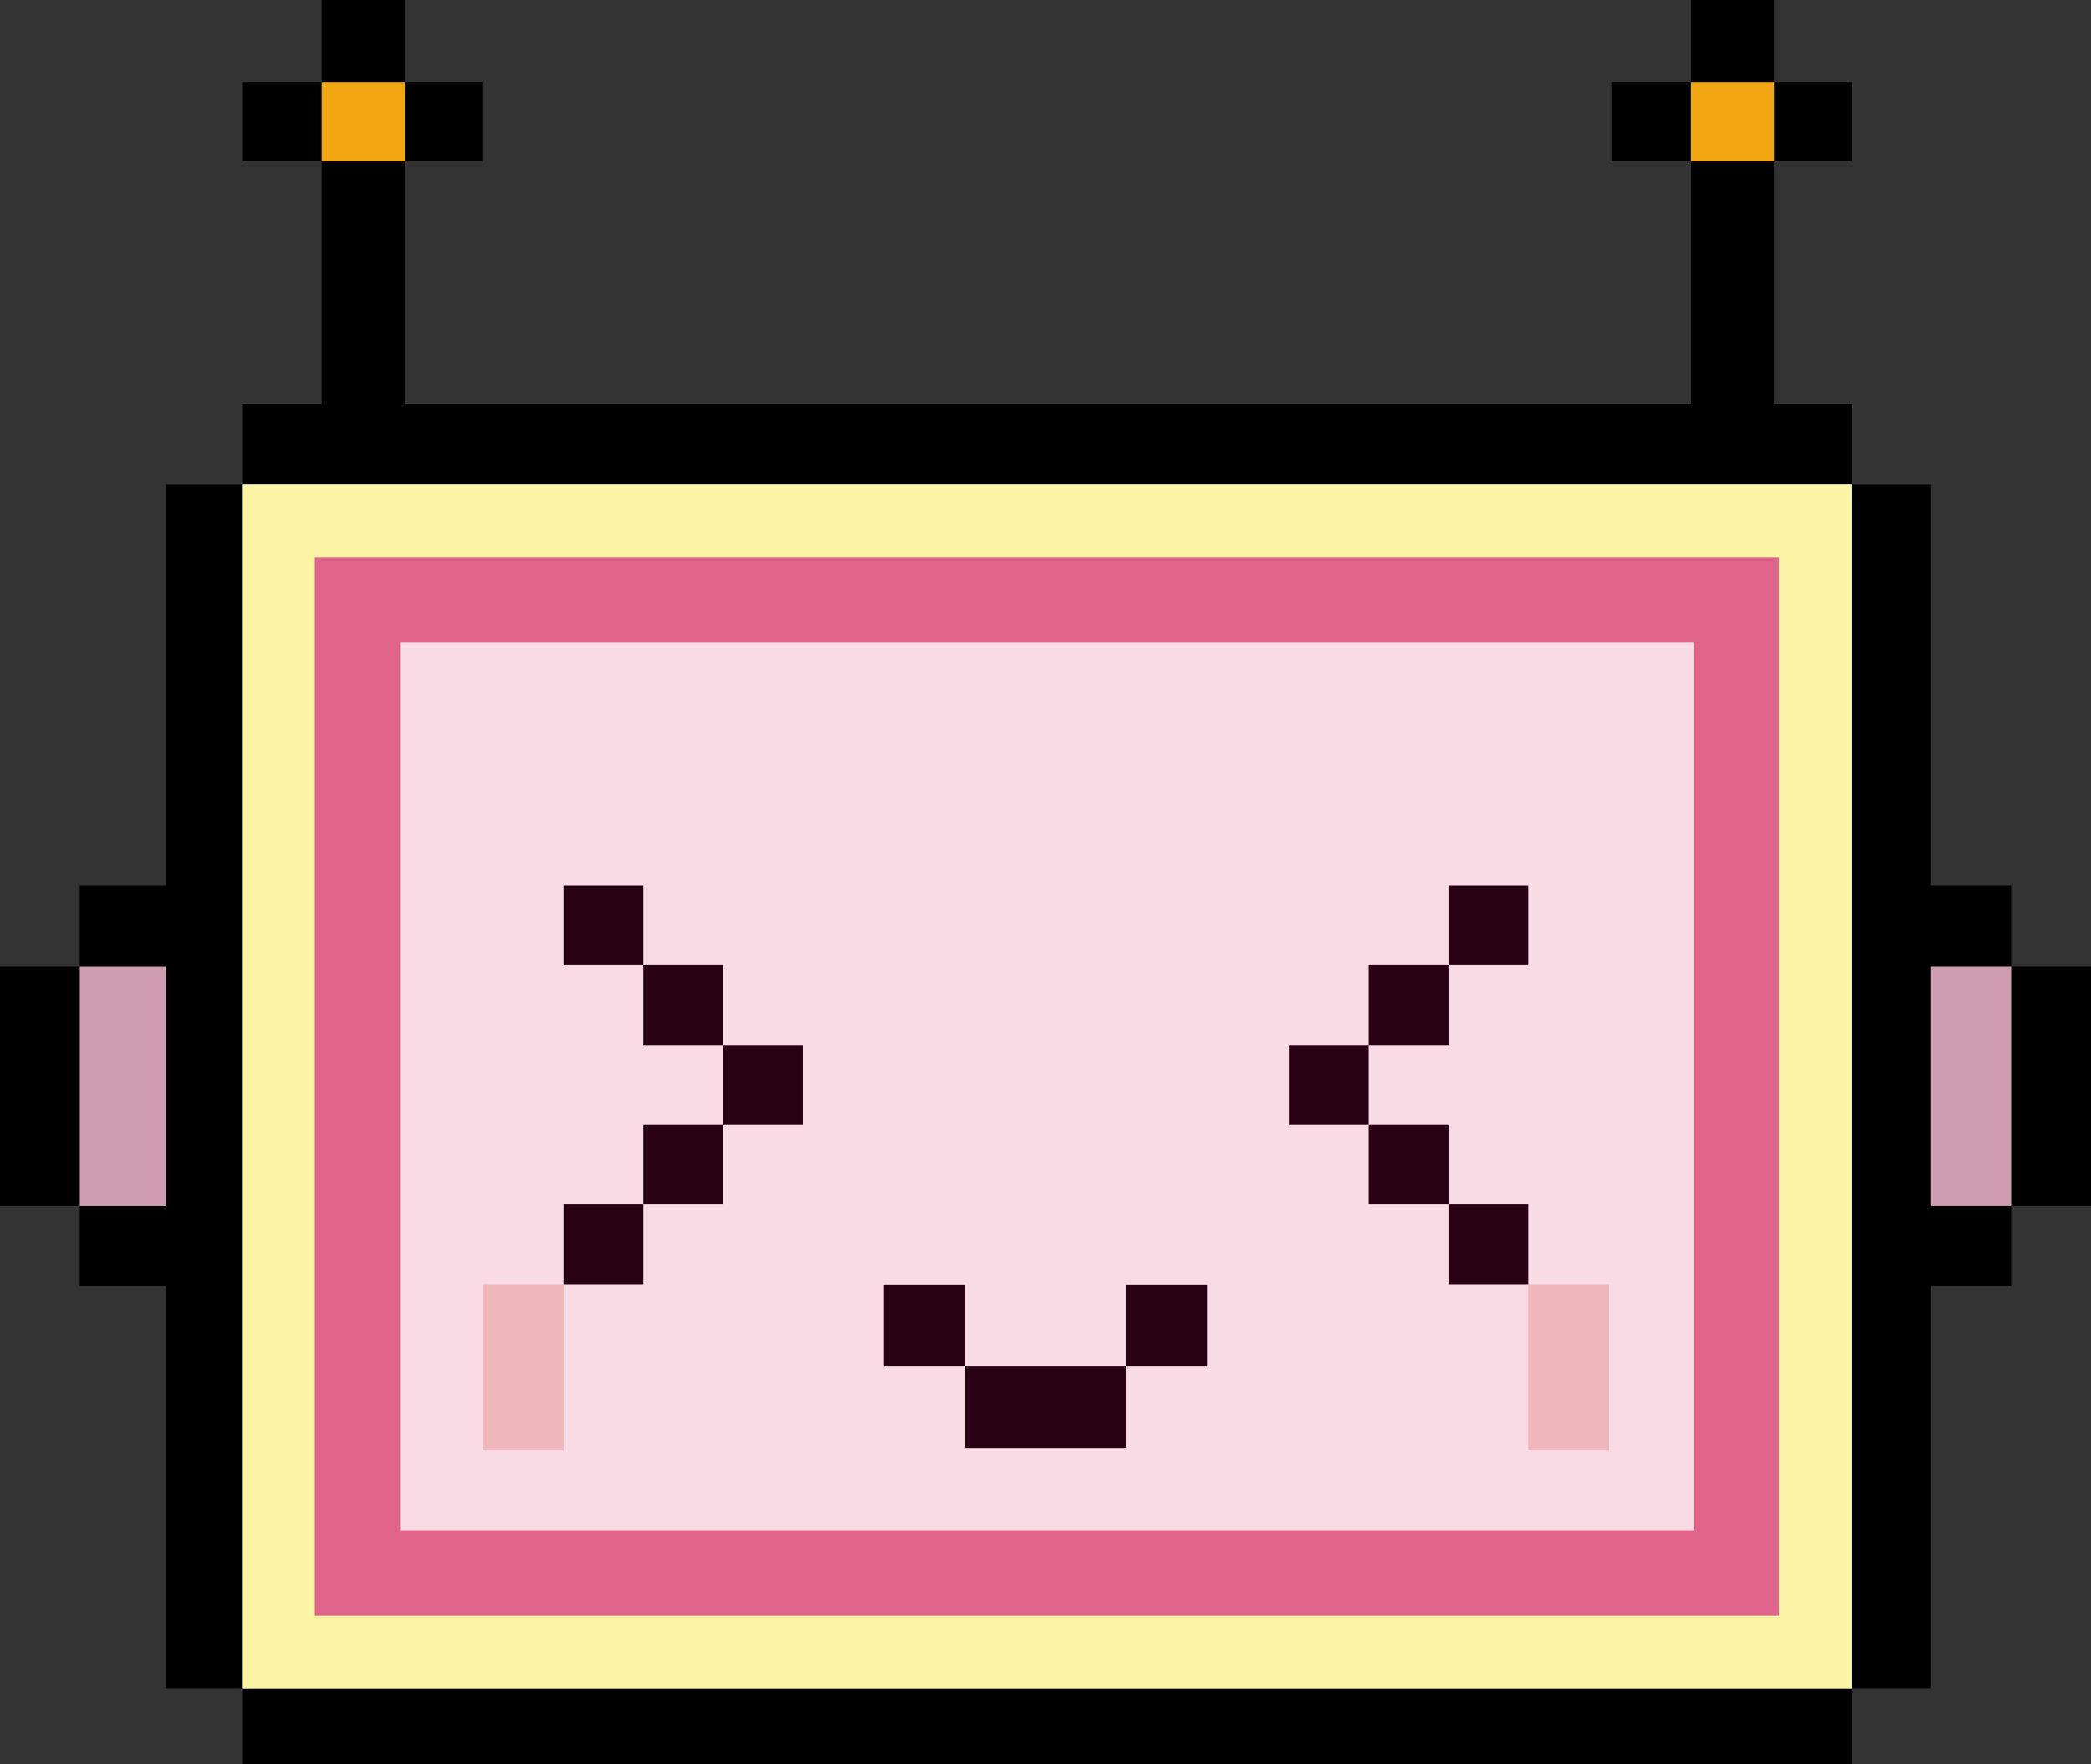 <?xml version="1.0" encoding="UTF-8"?>
<svg id="Layer_1" data-name="Layer 1" xmlns="http://www.w3.org/2000/svg" viewBox="0 0 661.73 558.32">
  <rect x="0" y="0" width="661.73" height="558.32" fill="#333333" stroke="none"/>
  <defs>
    <style>
      .cls-1 {
        fill: #280212;
      }

      .cls-2 {
        fill: none;
        stroke: #f20000;
        stroke-miterlimit: 10;
      }

      .cls-3 {
        fill: #e0638c;
      }

      .cls-4 {
        fill: #cf9db0;
      }

      .cls-5 {
        fill: #f1a612;
      }

      .cls-6 {
        fill: #efb7bc;
      }

      .cls-7 {
        fill: #f9dbe5;
      }

      .cls-8 {
        fill: #faf4a4;
      }
    </style>
  </defs>
  <polygon points="661.73 305.85 636.46 305.85 636.46 280.18 552.01 280.18 552.01 406.97 636.46 406.97 636.46 381.66 661.73 381.66 661.73 305.85"/>
  <rect class="cls-4" x="595.3" y="305.85" width="41.16" height="75.81"/>
  <polygon points="0 305.85 25.26 305.85 25.26 280.18 109.72 280.18 109.72 406.97 25.26 406.97 25.26 381.66 0 381.66 0 305.85"/>
  <rect class="cls-4" x="25.26" y="305.85" width="41.16" height="75.81" transform="translate(91.69 687.52) rotate(-180)"/>
  <rect class="cls-2" x="99.65" y="176.37" width="463.34" height="334.91"/>
  <rect class="cls-2" x="190.86" y="139.15" width="280.91" height="409.34" transform="translate(675.14 12.5) rotate(90)"/>
  <rect x="116.1" y="88.43" width="430.43" height="509.34" transform="translate(674.42 11.78) rotate(90)"/>
  <rect x="141.37" y="64.54" width="380.91" height="558.57" transform="translate(675.65 11.99) rotate(90)"/>
  <polygon points="128.13 25.99 128.13 0 101.82 0 101.82 25.99 76.65 25.99 76.65 51.03 101.82 51.03 101.82 145.77 128.13 145.77 128.13 51.03 152.65 51.03 152.65 25.99 128.13 25.99"/>
  <rect class="cls-5" x="101.82" y="25.99" width="26.31" height="25.04"/>
  <polygon points="561.47 25.99 561.47 0 535.16 0 535.16 25.99 509.99 25.99 509.99 51.03 535.16 51.03 535.16 145.77 561.47 145.77 561.47 51.03 585.99 51.03 585.99 25.99 561.47 25.99"/>
  <rect class="cls-5" x="535.16" y="25.99" width="26.31" height="25.04"/>
  <g>
    <rect class="cls-8" x="140.86" y="89.15" width="380.91" height="509.34" transform="translate(675.14 12.5) rotate(90)"/>
    <rect class="cls-8" x="140.86" y="89.15" width="380.91" height="509.34" transform="translate(675.14 12.5) rotate(90)"/>
    <rect class="cls-3" x="99.65" y="176.37" width="463.34" height="334.91"/>
    <rect class="cls-7" x="190.86" y="139.15" width="280.91" height="409.34" transform="translate(675.14 12.5) rotate(90)"/>
    <g>
      <rect class="cls-6" x="152.79" y="406.43" width="25.56" height="52.59"/>
      <g>
        <g>
          <rect class="cls-1" x="279.7" y="406.53" width="25.75" height="25.75"/>
          <rect class="cls-1" x="356.27" y="406.53" width="25.75" height="25.75"/>
          <rect class="cls-1" x="305.45" y="432.28" width="50.82" height="25.95"/>
        </g>
        <rect class="cls-1" x="178.35" y="280.18" width="25.25" height="25.25"/>
        <rect class="cls-1" x="203.6" y="305.43" width="25.25" height="25.25"/>
        <rect class="cls-1" x="228.85" y="330.68" width="25.25" height="25.25"/>
        <rect class="cls-1" x="203.6" y="355.93" width="25.25" height="25.25"/>
        <rect class="cls-1" x="178.35" y="381.18" width="25.25" height="25.25"/>
        <rect class="cls-1" x="458.43" y="280.18" width="25.25" height="25.25"/>
        <rect class="cls-1" x="433.18" y="305.43" width="25.25" height="25.25"/>
        <rect class="cls-1" x="407.93" y="330.68" width="25.25" height="25.25"/>
        <rect class="cls-1" x="433.18" y="355.93" width="25.25" height="25.25"/>
        <rect class="cls-1" x="458.43" y="381.18" width="25.25" height="25.25"/>
      </g>
      <rect class="cls-6" x="483.68" y="406.43" width="25.56" height="52.59" transform="translate(992.92 865.45) rotate(-180)"/>
    </g>
  </g>
</svg>